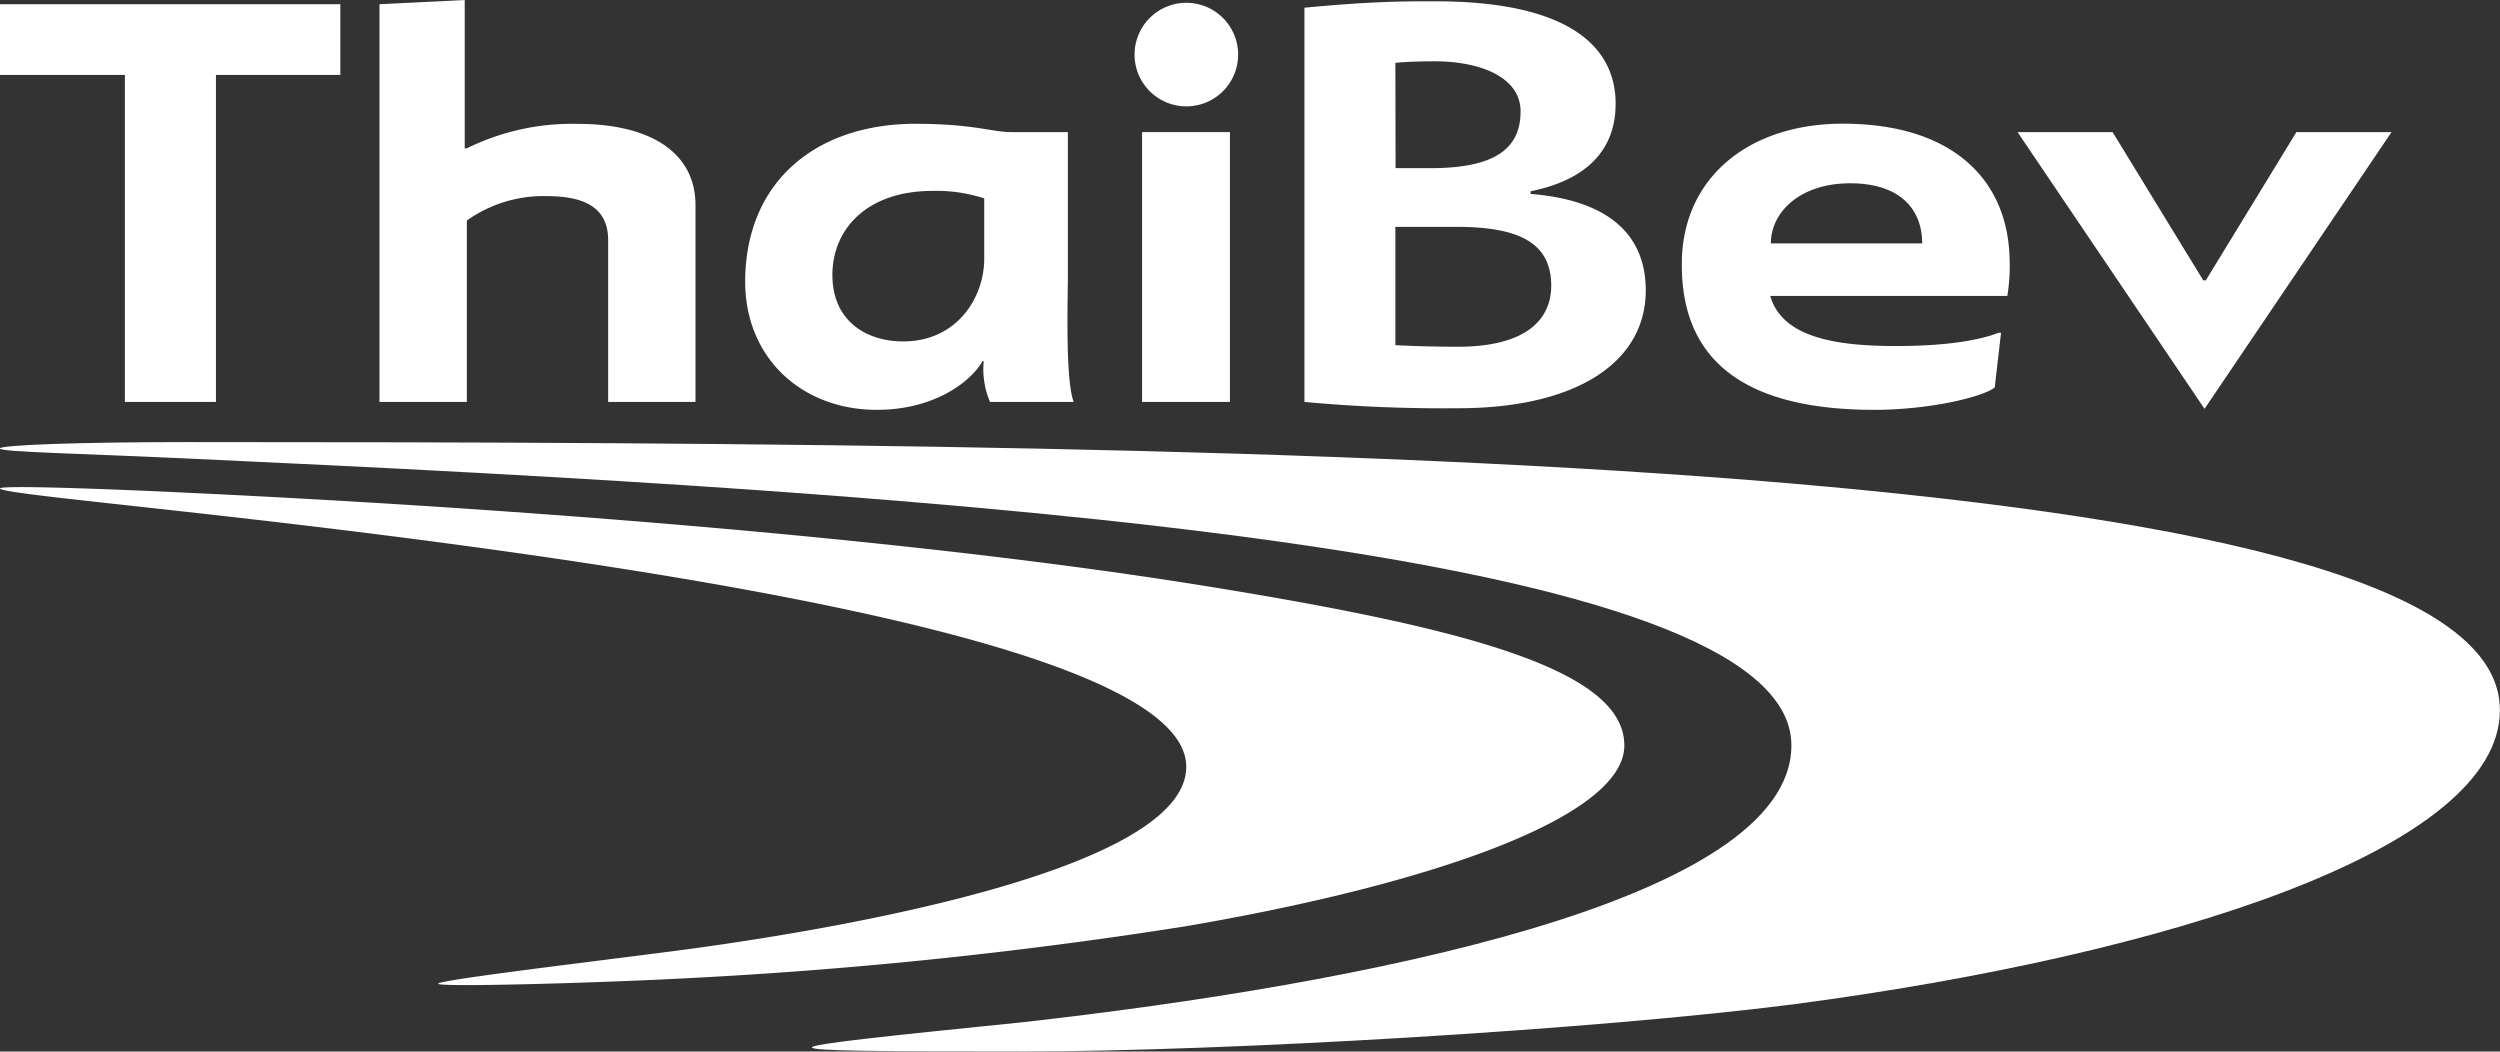 <svg id="Layer_1" data-name="Layer 1" xmlns="http://www.w3.org/2000/svg" viewBox="0 0 249.61 104.99"><rect x="0" y="0" width="249.61" height="104.99" fill="#333333" stroke="none"/><defs><style>.cls-1{fill:#fff;}</style></defs><path class="cls-1" d="M179,120.78c-44.17-3.77-103.24-4.13-160.09-4.13-10.83,0-18.74.29-18.74.64s8.05.5,18.74,1c76.52,3.49,160.14,9,160.14,28.64,0,15.6-43.16,23.87-76.71,27.64-14.11,1.43-21.08,2.17-21.08,2.52s6.26.4,21.15.4c20,0,56.64-2.13,76.8-4.7,37.33-4.92,70.58-15.49,70.58-29.38C249.81,131,221.27,124.42,179,120.78Z" transform="translate(-0.19 -72.51)"/><path class="cls-1" d="M162.37,146.93c0-7.76-16.77-11.94-43.77-16.22-30.92-4.84-71.67-7.69-99.67-9-7.41-.36-18.74-.79-18.74-.43s7.91,1.14,18.74,2.35c44.46,4.92,99.7,13,99.7,25.44,0,10.54-36.43,16.49-51.25,18.41-10,1.29-23.44,2.89-23.44,3.25s15.17-.06,23.44-.48A474,474,0,0,0,118.53,165C142.61,160.89,162.37,154.2,162.37,146.93Z" transform="translate(-0.19 -72.51)"/><polygon class="cls-1" points="12.47 40.13 21.56 40.13 21.56 7.48 33.98 7.48 33.98 0.42 0 0.42 0 7.48 12.47 7.48 12.47 40.13"/><path class="cls-1" d="M46.8,94.53a13.19,13.19,0,0,1,7.93-2.44c3.44,0,6.18.9,6.18,4.4v16.15h8.72V93c0-5.42-4.75-8.12-11.73-8.12a23.71,23.71,0,0,0-11.1,2.44h-.21V72.51l-8.51.42v39.71H46.8Z" transform="translate(-0.19 -72.51)"/><rect class="cls-1" x="114.03" y="13.19" width="8.77" height="26.94"/><path class="cls-1" d="M187.35,113.43c5.29,0,10.68-1.22,12-2.23l.63-5.46h-.26c-2.59,1-6.5,1.32-10.2,1.32-5.87,0-11.37-.79-12.58-5h23.67a19.11,19.11,0,0,0,.22-3.92c-.27-7.81-5.8-13.28-16.65-13.28-9.46,0-16.07,5.47-16.07,14C168.06,109.24,175.36,113.43,187.35,113.43Zm-2.43-22.62c4.89,0,7.19,2.51,7.19,6H177C177,93.69,179.91,90.81,184.92,90.81Z" transform="translate(-0.19 -72.51)"/><path class="cls-1" d="M87.73,113.43c5.65,0,9.32-2.71,10.56-4.86h.12a8.24,8.24,0,0,0,.63,4.07h8.35c-.85-2.28-.58-10.25-.58-12.37V85.7h-5.67c-1.9,0-3.79-.83-9.55-.83-9.83,0-17,5.69-17,15.82C74.63,108.34,80.33,113.43,87.73,113.43Zm5.55-21.86a15.38,15.38,0,0,1,5.18.75v6c0,4-2.8,8.28-8.09,8.28-3.64,0-7.07-2-7.07-6.64S86.83,91.57,93.28,91.57Z" transform="translate(-0.19 -72.51)"/><polygon class="cls-1" points="238.78 13.19 229.28 13.19 220.24 27.99 219.98 27.99 210.93 13.19 201.44 13.19 220.11 40.82 238.78 13.19"/><path class="cls-1" d="M164.51,101.51c0-5.51-3.64-9-11.5-9.64v-.26c2.85-.59,8.49-2.28,8.49-8.74,0-6.15-5.38-10.23-18-10.23-3.26,0-6.32,0-13.07.64v39.36a150.78,150.78,0,0,0,15.34.63C157.7,113.27,164.51,108.61,164.51,101.51Zm-25-22.72c.84-.11,2.64-.16,3.9-.16,4.7,0,8.6,1.64,8.6,5,0,3.71-2.53,5.67-9,5.67h-3.48Zm0,16.37h6.12c6.38,0,9.44,1.69,9.44,5.88,0,3.12-2.17,6.09-9.34,6.09-2,0-4.59-.06-6.22-.16Z" transform="translate(-0.19 -72.51)"/><path class="cls-1" d="M118.63,83.13A5.17,5.17,0,1,0,113.47,78,5.17,5.17,0,0,0,118.63,83.13Z" transform="translate(-0.19 -72.51)"/></svg>